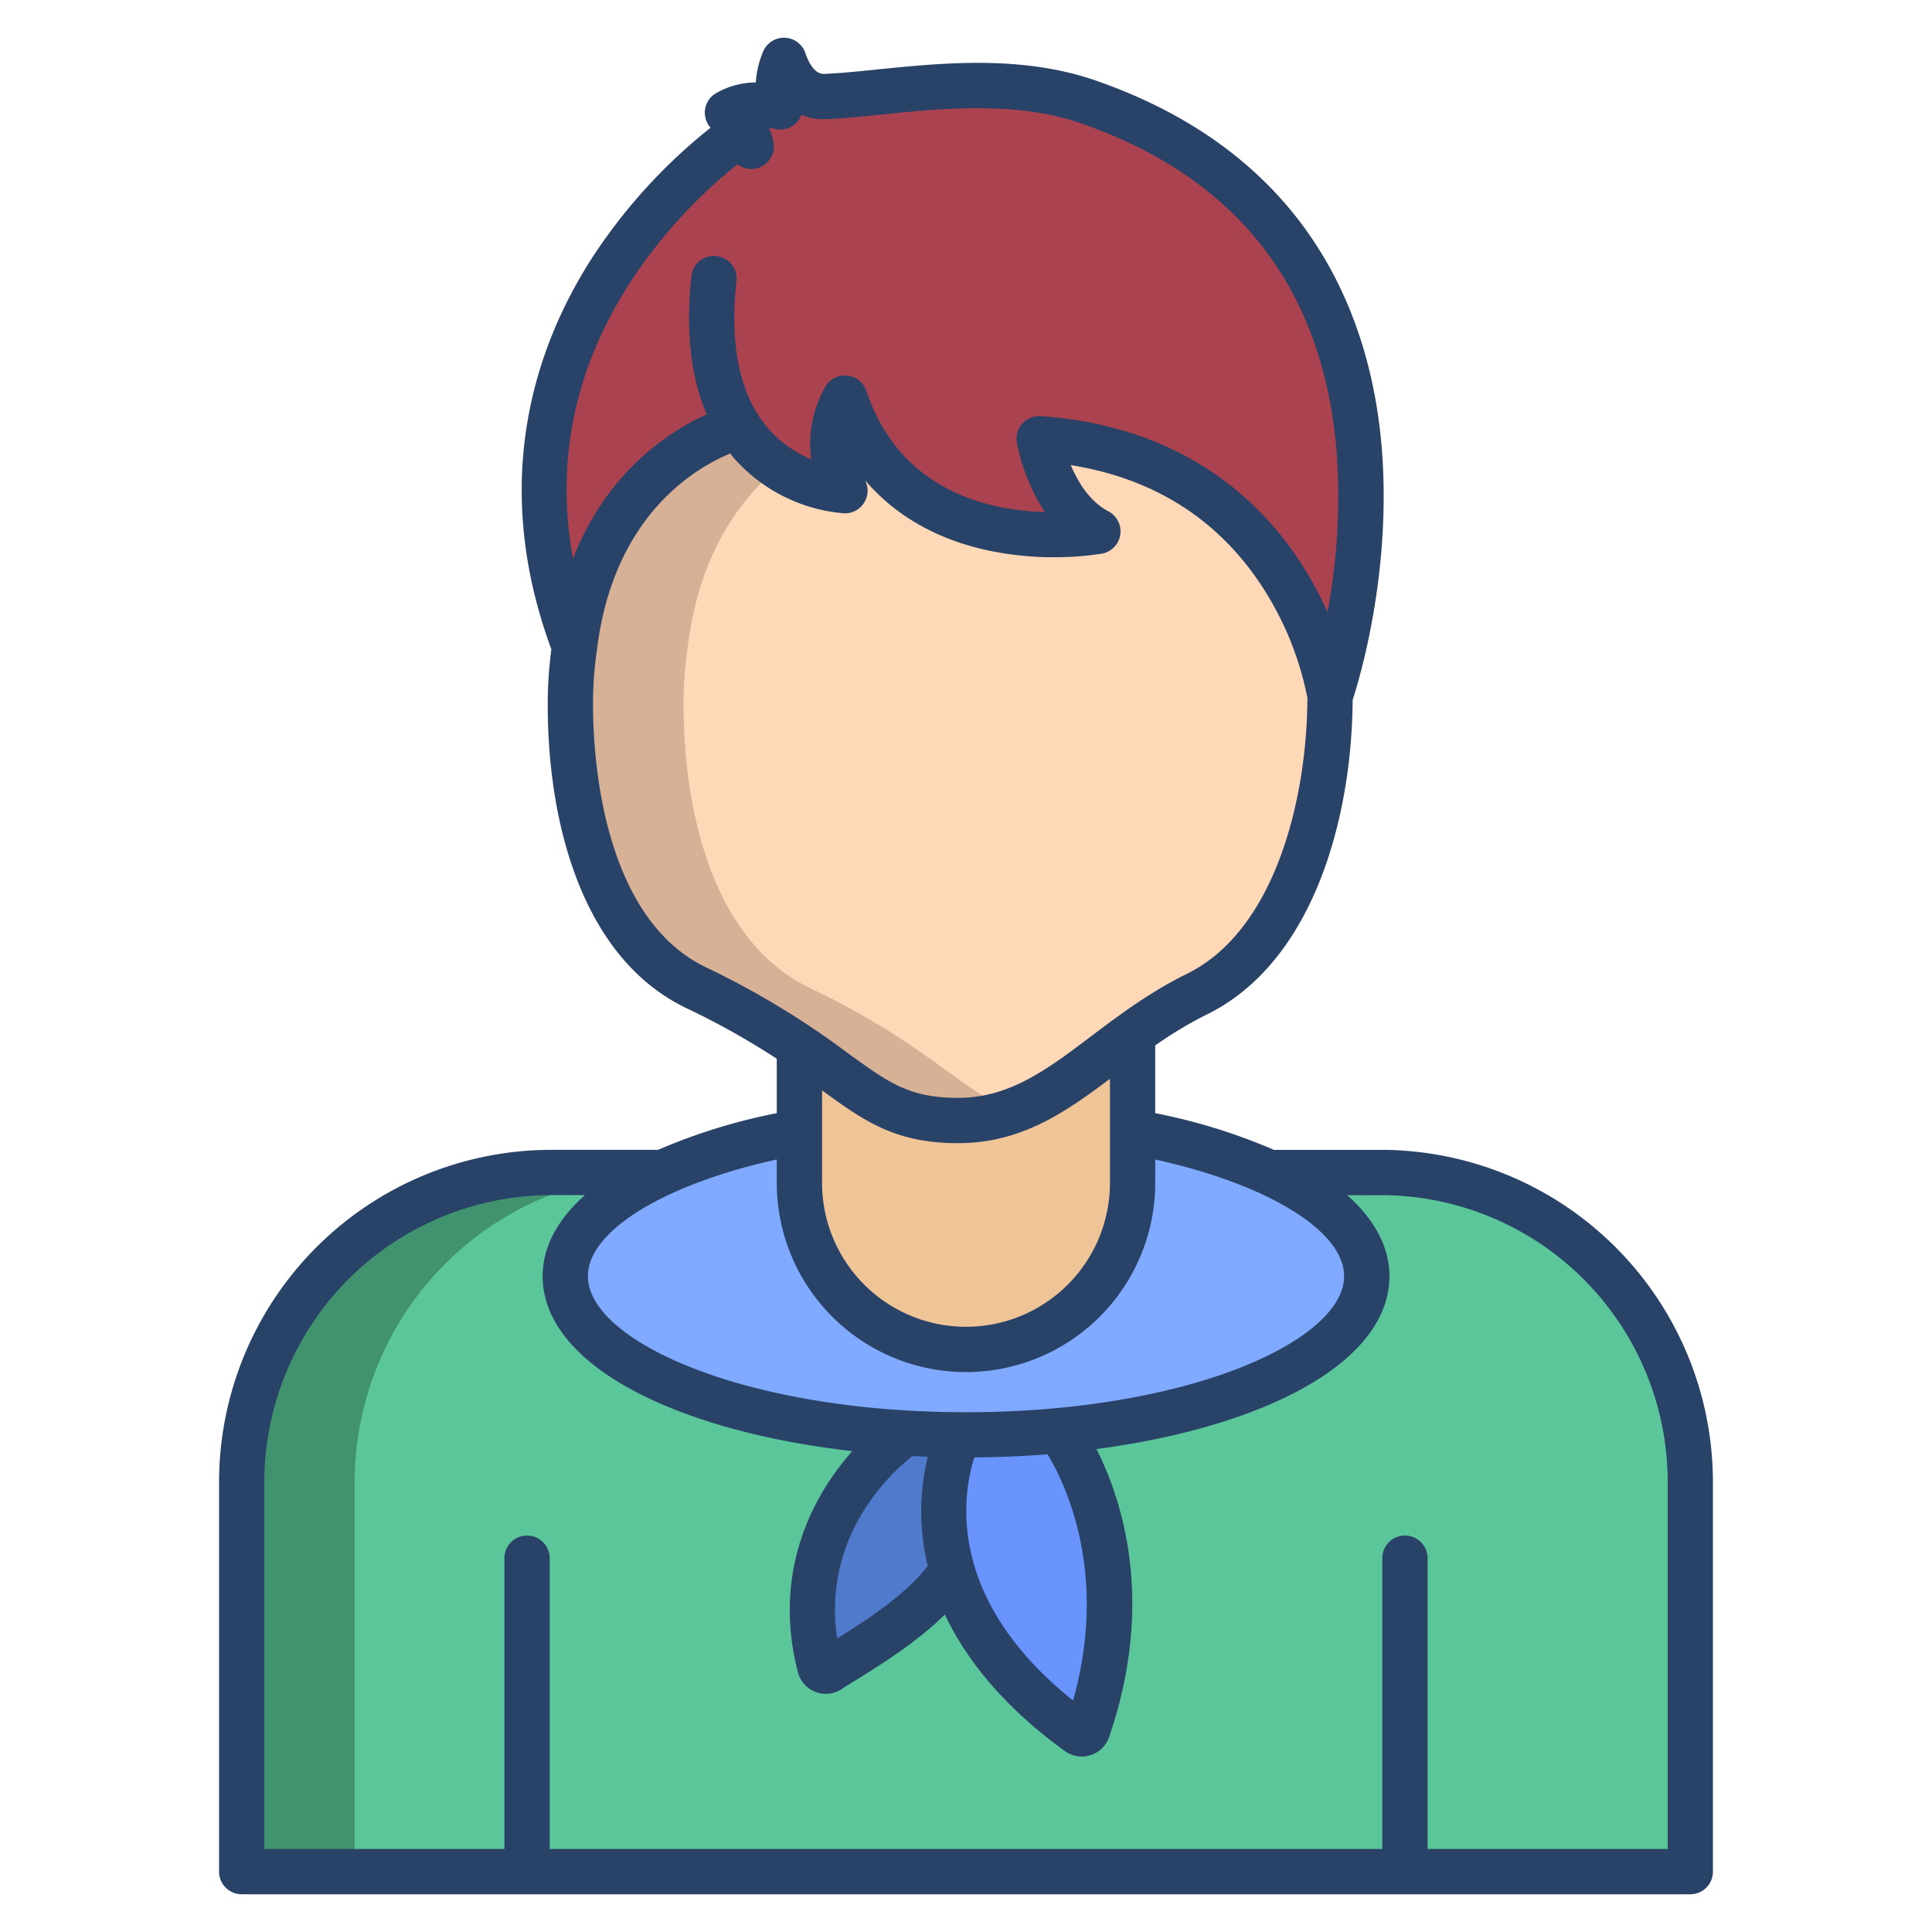 <svg id="Layer_1" height="512" viewBox="0 0 512 512" width="512" xmlns="http://www.w3.org/2000/svg" data-name="Layer 1"><path d="m365.95 310.72h-219.9a81.994 81.994 0 0 0 -82 81.99v103.29h383.9v-103.29a81.994 81.994 0 0 0 -82-81.99z" fill="#5cc69b"/><path d="m336.39 310.72c-9.92-4.55-22.26-8.25-36.24-10.78h-88.3c-13.98 2.53-26.32 6.23-36.24 10.78-16.08 7.37-25.81 16.97-25.81 27.48 0 21.02 38.97 38.44 89.87 41.56 4.71.28 9.53.45 14.43.48.63.01 1.26.01 1.9.01 8.49 0 16.75-.39 24.66-1.14 46.76-4.4 81.54-21.05 81.54-40.91 0-10.51-9.73-20.11-25.81-27.48z" fill="#80aaff"/><path d="m280.66 379.11c2.25 3.07 23.27 33.53 7.58 79.26a1.663 1.663 0 0 1 -2.54.81c-20.2-14.57-29.49-29.72-33.28-42.81-5.57-19.27.74-34.1 1.68-36.13.63.01 1.26.01 1.9.01 8.49 0 16.75-.39 24.66-1.14z" fill="#6994fe"/><path d="m252.42 416.37-.32.09c-7.69 12.19-27.01 22.5-32.31 26.14a1.669 1.669 0 0 1 -2.55-.98c-10.14-39.53 22.41-61.62 22.41-61.62l.02-.24c4.71.28 9.53.45 14.43.48-.94 2.03-7.25 16.86-1.68 36.13z" fill="#507acc"/><path d="m299.99 274.06-88.14 3.3v36.1a44.15 44.15 0 1 0 88.3 0v-39.18z" fill="#efc597"/><path d="m288.45 27.02c-24.38-8.48-52.33-2.08-69.92-1.44-6.51.24-9.81-6.38-10.77-9.58a20.052 20.052 0 0 0 -.97 12.33s-8.77-1.85-14 1.54a14.933 14.933 0 0 1 4.64 4.73s-77.98 50.65-45.18 136.81c5.99-49.09 43.53-58.34 43.53-58.34 10.32 16.31 28.14 16.97 28.14 16.97-7.18-13.77 0-24.54 0-24.54 14.96 44.9 67.03 35.32 67.03 35.32-12.57-6.59-15.56-24.55-15.56-24.55 68.22 4.79 77.09 68.22 77.09 68.22 0-.57.01-.31.01-.03.75-2.18 41.02-120.9-64.04-157.44z" fill="#aa434f"/><path d="m275.39 116.27s2.99 17.96 15.56 24.55c0 0-52.07 9.58-67.03-35.32 0 0-7.18 10.77 0 24.54 0 0-17.82-.66-28.14-16.97 0 0-37.54 9.25-43.53 58.34a102.968 102.968 0 0 0 -1.09 15.41c0 29.78 8.55 63.07 33.43 74.99a207.093 207.093 0 0 1 27.26 15.55c17.44 11.81 23.51 19.59 42.06 19.59 18.63 0 30.69-11.79 46.08-22.89a117.9 117.9 0 0 1 17.17-10.58c25.53-12.54 35.32-48.3 35.32-78.99 0 0-8.87-63.43-77.09-68.22z" fill="#ffd8b7"/><path d="m176.05 311h-30a81.8 81.8 0 0 0 -82.05 81.71v103.29h30v-103.29a81.8 81.8 0 0 1 82.05-81.71z" fill="#419370"/><path d="m184.59 261.81a207.093 207.093 0 0 1 27.26 15.55c17.44 11.81 23.51 19.59 42.06 19.59a41.973 41.973 0 0 0 14.469-2.554c-8.461-3.205-15.02-9.242-26.529-17.036a207.093 207.093 0 0 0 -27.26-15.55c-24.88-11.92-33.43-45.21-33.43-74.99a102.968 102.968 0 0 1 1.09-15.41c3-24.55 13.882-39.136 24.018-47.584a35.786 35.786 0 0 1 -10.488-10.756s-37.54 9.25-43.53 58.34a102.968 102.968 0 0 0 -1.09 15.41c0 29.78 8.55 63.07 33.43 74.99z" fill="#d6b196"/><path d="m64.055 502h383.89a6 6 0 0 0 6-6v-103.285a88.092 88.092 0 0 0 -87.992-87.993h-28.353a154.1 154.1 0 0 0 -31.453-9.722v-17.951a104.8 104.8 0 0 1 13.653-8.186c28.219-13.856 38.459-51.956 38.671-83.378 1.82-5.593 10.313-33.83 7.735-66.373-2.653-33.493-17.955-77.64-75.781-97.755-19.673-6.842-40.887-4.684-57.931-2.949-5.179.527-10.07 1.025-14.178 1.174-3.136.1-4.793-5.259-4.81-5.313a6 6 0 0 0 -11.181-.808 25.437 25.437 0 0 0 -2.034 8.387 21.334 21.334 0 0 0 -10.764 2.983 5.982 5.982 0 0 0 -1.213 9.018 145.214 145.214 0 0 0 -30.79 33.55c-14.658 22.312-28.412 58.506-11.409 104.682a110.369 110.369 0 0 0 -.959 14.737c0 11.982 1.352 29.751 7.795 46.362 6.359 16.4 16.133 27.849 29.05 34.039a202.059 202.059 0 0 1 23.852 13.359v14.422a154.107 154.107 0 0 0 -31.457 9.721h-28.349a88.092 88.092 0 0 0 -87.992 87.993v103.286a6 6 0 0 0 6 6zm87.8-353.959c-4.745-25.913.426-50.622 15.469-73.7a134.122 134.122 0 0 1 28.114-30.8 6 6 0 0 0 9.538-5.948 18.8 18.8 0 0 0 -1.138-3.646c.632.064 1.215.151 1.714.252a6 6 0 0 0 6.86-3.779 14.594 14.594 0 0 0 6.342 1.153c4.5-.163 9.579-.68 14.957-1.228 15.866-1.615 35.613-3.624 52.775 2.345 41.4 14.4 64.187 43.679 67.733 87.021a165.729 165.729 0 0 1 -2.426 42.53 95.287 95.287 0 0 0 -7.25-13.346c-10.547-16.153-31.034-35.962-68.733-38.609a6 6 0 0 0 -6.339 6.971 51.713 51.713 0 0 0 7.444 18.449c-14.92-.418-38.446-5.535-47.3-32.107a6 6 0 0 0 -10.685-1.431 30.109 30.109 0 0 0 -3.93 19.538 30.487 30.487 0 0 1 -11.549-8.31c-7.374-8.637-10.158-21.75-8.276-38.975a6 6 0 0 0 -11.929-1.3c-1.583 14.49-.21 26.768 4.064 36.7-9.519 4.262-26.292 14.779-35.458 38.22zm35.332 108.359c-27.866-13.354-30.031-56.633-30.031-69.58a96.594 96.594 0 0 1 1.029-14.5h-.013c.009-.06.03-.117.037-.178 4.361-35.769 26.407-48.306 35.31-51.955.321.4.632.809.968 1.2a43.692 43.692 0 0 0 29.213 14.651 6 6 0 0 0 5.541-8.77c7.987 9.343 18.965 15.657 32.536 18.59a84.882 84.882 0 0 0 30.256.86 6 6 0 0 0 1.7-11.216c-4.961-2.6-8.088-7.777-9.965-12.242 21.857 3.5 38.81 14.175 50.476 31.814a83.889 83.889 0 0 1 12.233 29.867c-.094 26.658-8.5 61.629-31.964 73.151-9.874 4.848-18.072 11.038-25.305 16.5-11.622 8.775-21.659 16.354-35.292 16.354-12.89 0-18.352-3.963-29.233-11.857a221.553 221.553 0 0 0 -37.496-22.689zm106.96 29.5v27.565a38.147 38.147 0 1 1 -76.294 0v-24.5c11.2 8.128 19.387 13.986 36.061 13.986 16.598-.006 28.268-8.068 40.233-17.057zm-88.294 21.378v6.187a50.147 50.147 0 1 0 100.294 0v-6.187c29.805 6.581 50.053 18.9 50.053 30.926 0 17.051-41.151 36.049-100.2 36.049s-100.2-19-100.2-36.049c0-12.029 20.247-24.351 50.053-30.932zm78.521 143.371c-33.954-27.134-29.241-54.765-26.157-64.417 6.576-.053 13.065-.325 19.4-.83 4.753 7.885 16.206 31.641 6.757 65.241zm-39.98-44.636a62.971 62.971 0 0 0 1.462 8.942c-5.781 7.745-17.064 14.945-24.006 19.245-4.068-27.563 14.828-44.336 19.958-48.331 1.349.069 2.7.135 4.058.185a61.493 61.493 0 0 0 -1.472 19.953zm-174.339-13.298a76.078 76.078 0 0 1 75.992-75.993h8.953c-7.253 6.463-11.195 13.751-11.195 21.476 0 13.862 12.393 26.4 34.9 35.312 13.384 5.3 29.569 9.051 47.18 11.055a70.381 70.381 0 0 0 -6.249 8.128c-6.933 10.556-13.984 27.872-8.2 50.415a7.665 7.665 0 0 0 11.761 4.435c.838-.575 2.232-1.437 3.846-2.435 5.994-3.707 15.815-9.786 23.362-17.238 7.524 15.993 20.55 28.066 31.8 36.176a7.666 7.666 0 0 0 11.727-3.726c12.358-36.037 3.315-63.126-3.354-76.3 15.887-2.106 30.487-5.657 42.737-10.507 22.5-8.91 34.9-21.45 34.9-35.312 0-7.725-3.942-15.013-11.195-21.476h8.948a76.078 76.078 0 0 1 75.992 75.993v97.282h-63.633v-77.067a6 6 0 0 0 -12 0v77.067h-220.654v-77.067a6 6 0 0 0 -12 0v77.067h-63.618z" fill="#284268"/></svg>